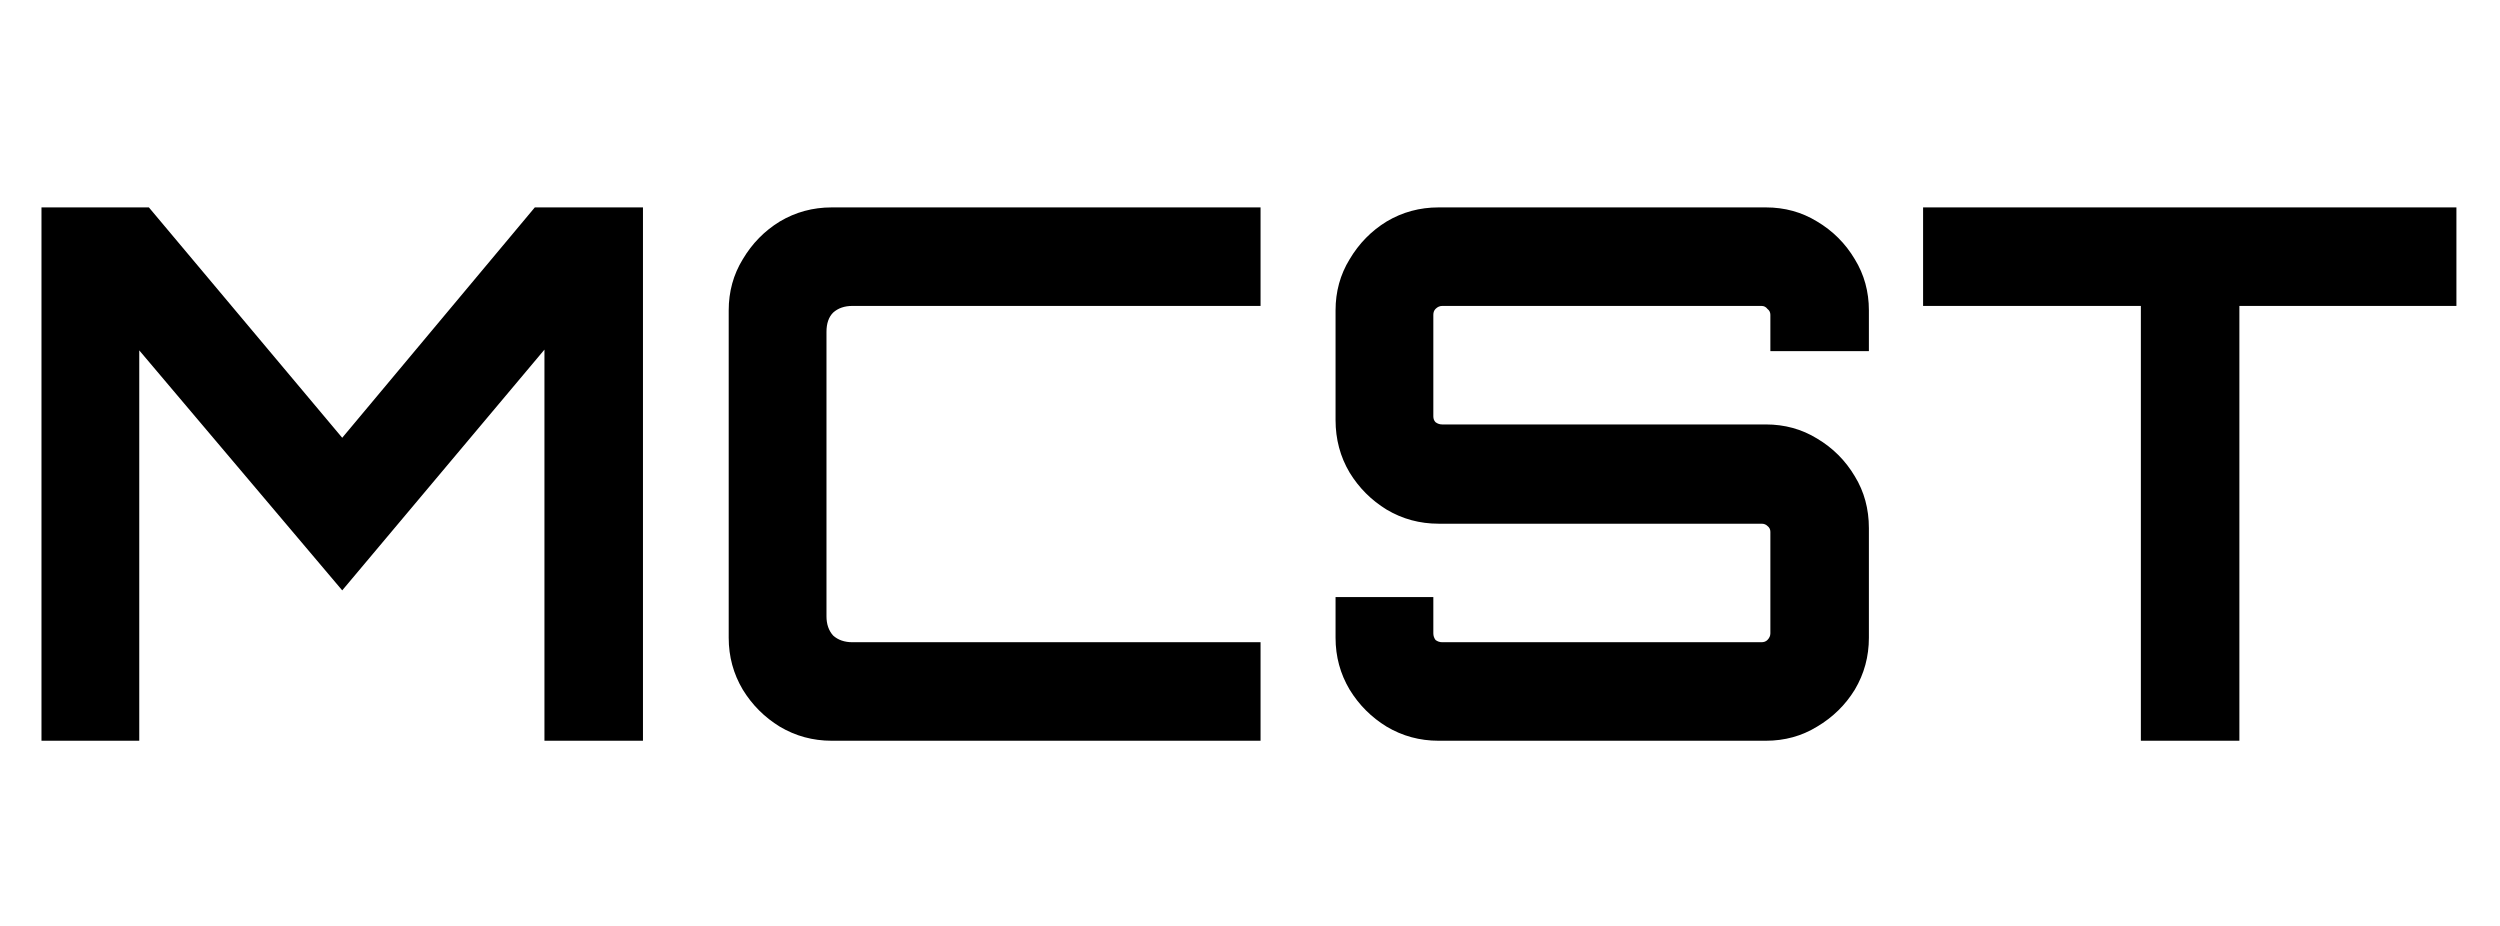 <svg width="81" height="30" viewBox="0 0 81 30" fill="none" xmlns="http://www.w3.org/2000/svg">
<path d="M1.344 24V6.72H4.824L11.088 14.184L17.328 6.72H20.832V24H17.64V11.328L11.088 19.128L4.512 11.352V24H1.344ZM26.946 24C26.338 24 25.778 23.848 25.266 23.544C24.77 23.24 24.37 22.84 24.066 22.344C23.762 21.832 23.61 21.272 23.61 20.664V10.056C23.61 9.448 23.762 8.896 24.066 8.4C24.37 7.888 24.77 7.48 25.266 7.176C25.778 6.872 26.338 6.72 26.946 6.72H40.842V9.912H27.618C27.362 9.912 27.154 9.984 26.994 10.128C26.85 10.272 26.778 10.48 26.778 10.752V19.968C26.778 20.224 26.85 20.432 26.994 20.592C27.154 20.736 27.362 20.808 27.618 20.808H40.842V24H26.946ZM46.608 24C46 24 45.44 23.848 44.928 23.544C44.432 23.24 44.032 22.84 43.728 22.344C43.424 21.832 43.272 21.272 43.272 20.664V19.344H46.44V20.52C46.44 20.6 46.464 20.672 46.512 20.736C46.576 20.784 46.648 20.808 46.728 20.808H57.072C57.152 20.808 57.216 20.784 57.264 20.736C57.328 20.672 57.36 20.6 57.36 20.52V17.232C57.36 17.152 57.328 17.088 57.264 17.04C57.216 16.992 57.152 16.968 57.072 16.968H46.608C46 16.968 45.44 16.816 44.928 16.512C44.432 16.208 44.032 15.808 43.728 15.312C43.424 14.8 43.272 14.232 43.272 13.608V10.056C43.272 9.448 43.424 8.896 43.728 8.4C44.032 7.888 44.432 7.48 44.928 7.176C45.44 6.872 46 6.72 46.608 6.72H57.216C57.824 6.72 58.376 6.872 58.872 7.176C59.384 7.48 59.792 7.888 60.096 8.4C60.4 8.896 60.552 9.448 60.552 10.056V11.376H57.36V10.2C57.36 10.12 57.328 10.056 57.264 10.008C57.216 9.944 57.152 9.912 57.072 9.912H46.728C46.648 9.912 46.576 9.944 46.512 10.008C46.464 10.056 46.44 10.12 46.44 10.2V13.488C46.44 13.568 46.464 13.632 46.512 13.68C46.576 13.728 46.648 13.752 46.728 13.752H57.216C57.824 13.752 58.376 13.904 58.872 14.208C59.384 14.512 59.792 14.92 60.096 15.432C60.4 15.928 60.552 16.488 60.552 17.112V20.664C60.552 21.272 60.4 21.832 60.096 22.344C59.792 22.84 59.384 23.24 58.872 23.544C58.376 23.848 57.824 24 57.216 24H46.608ZM69.364 24V9.912H62.308V6.72H79.588V9.912H72.556V24H69.364Z" fill="black"/>
</svg>
